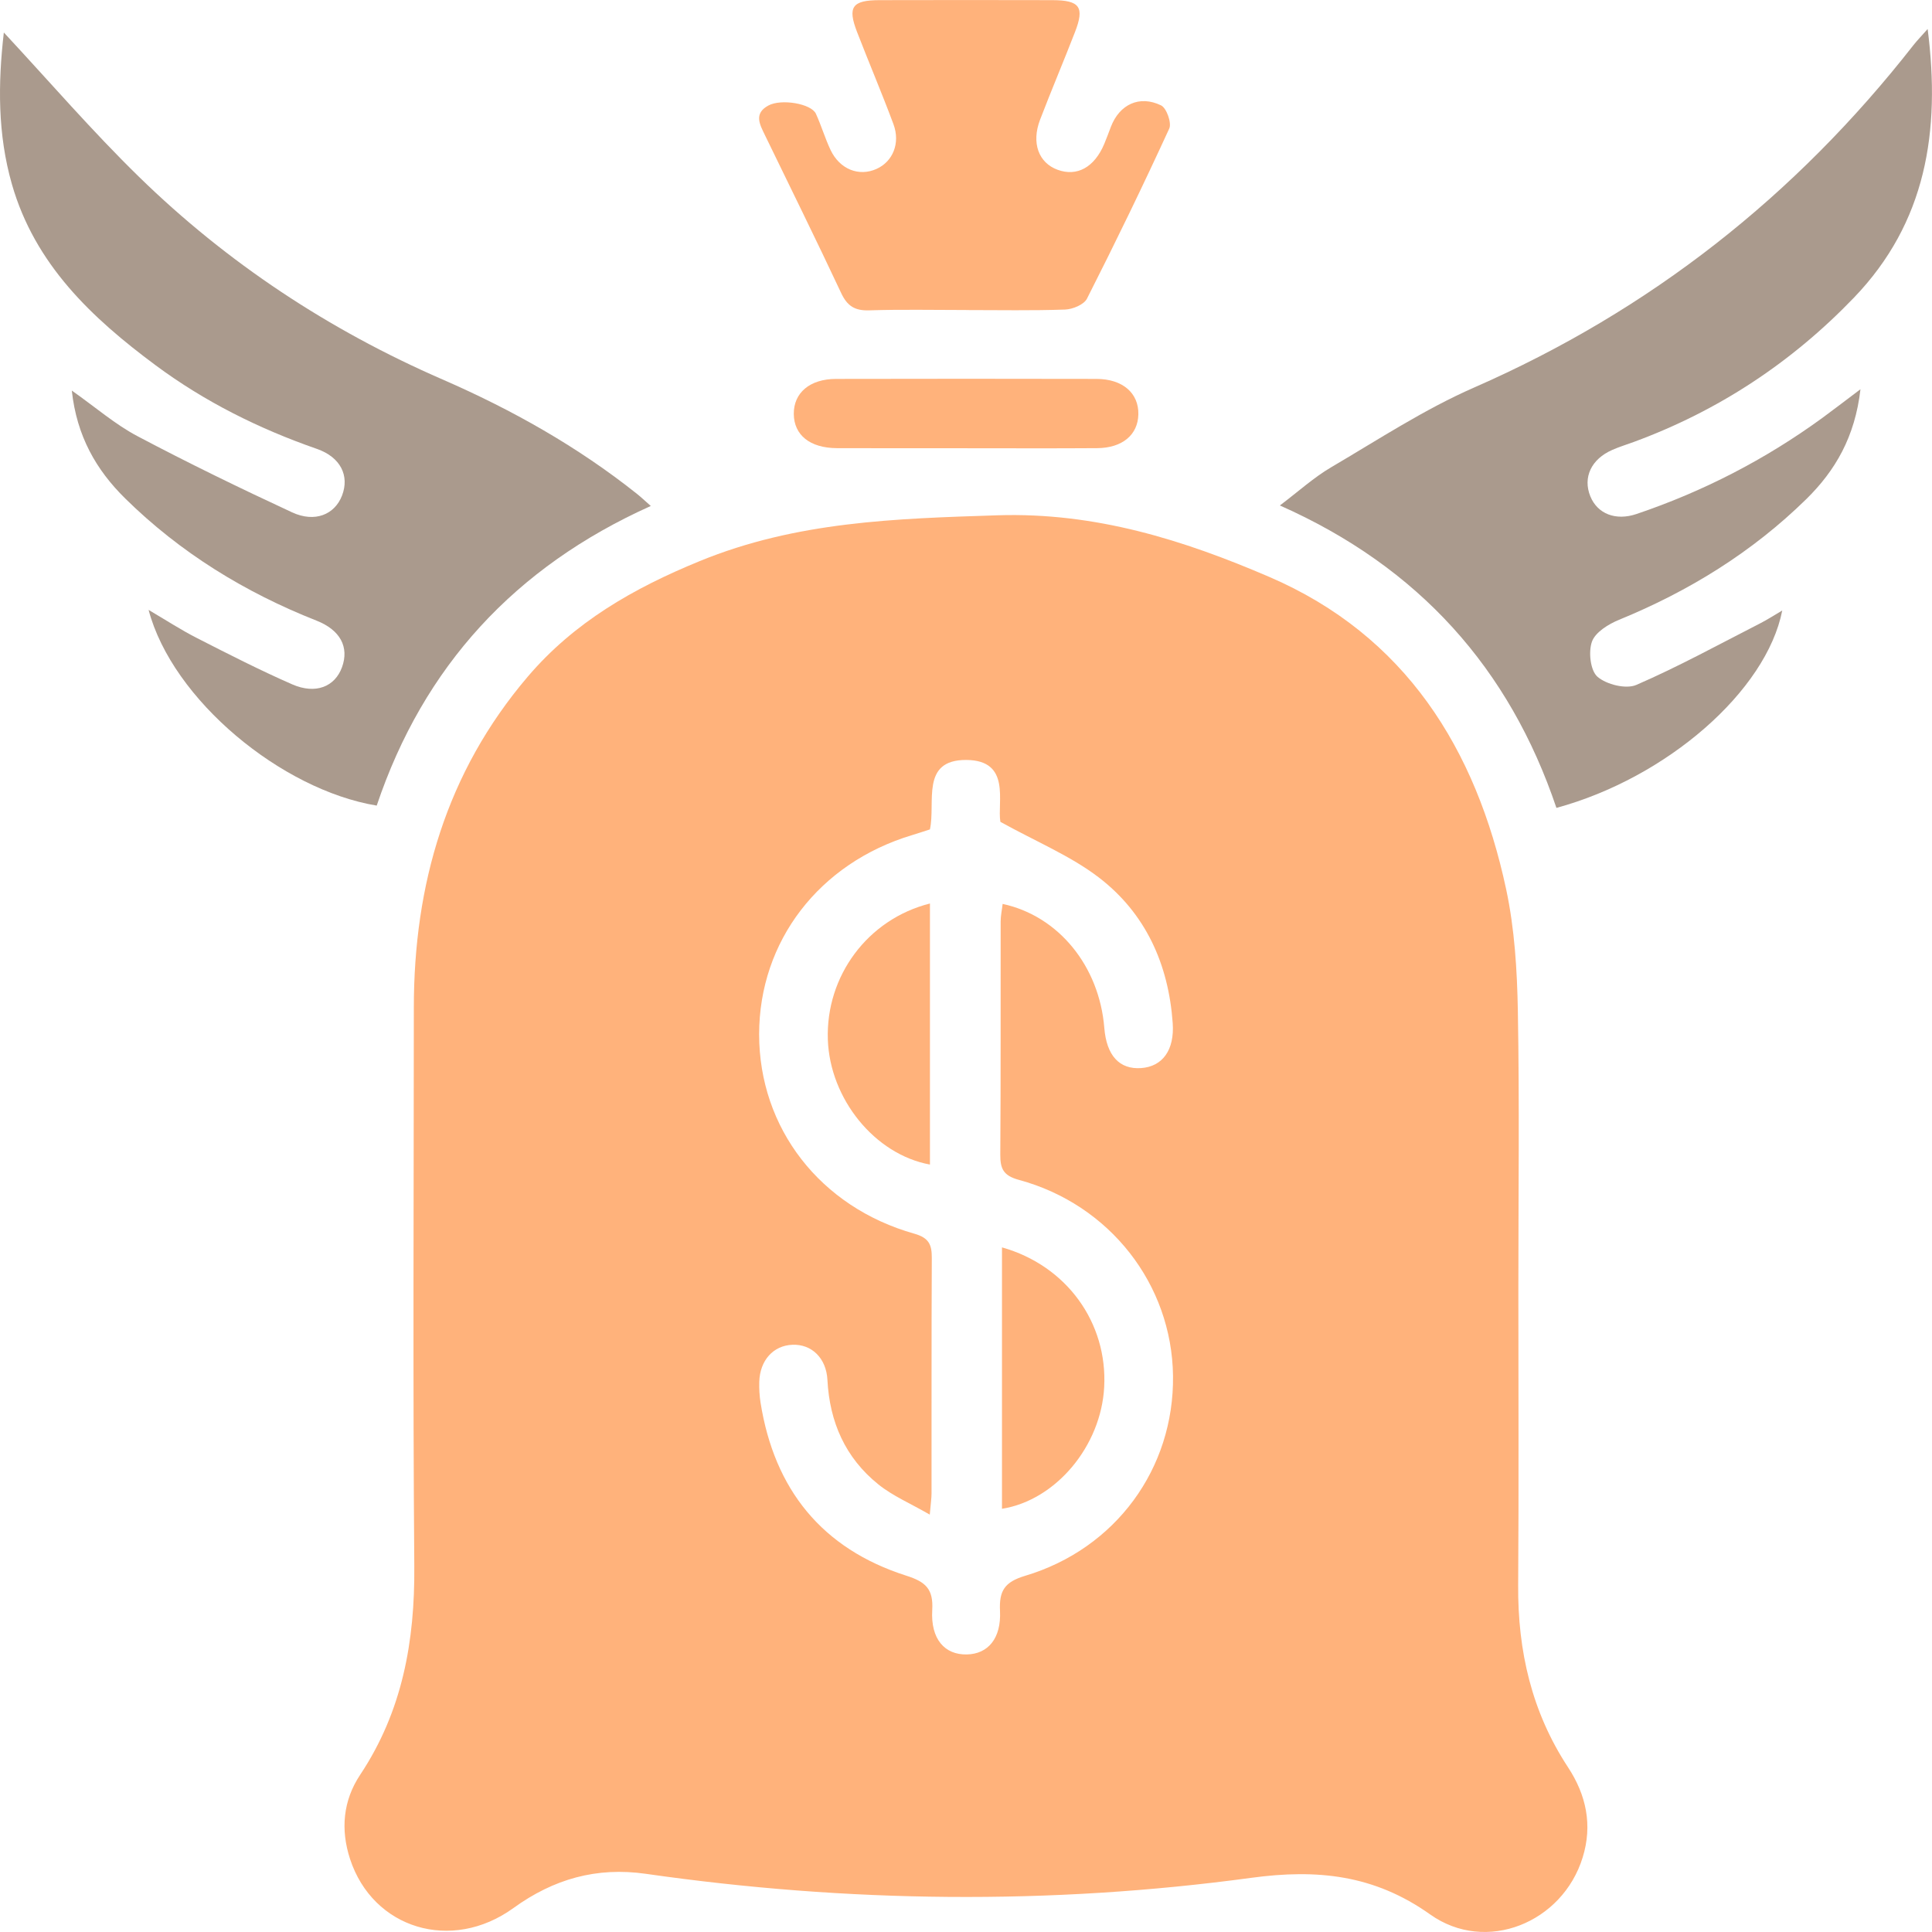 <svg width="80" height="80" viewBox="0 0 80 80" fill="none" xmlns="http://www.w3.org/2000/svg">
<path d="M62.872 53.412C62.872 57.491 62.893 61.568 62.864 65.646C62.845 68.36 63.423 70.888 64.927 73.177C65.685 74.328 65.949 75.577 65.535 76.912C64.701 79.618 61.533 80.916 59.22 79.273C56.903 77.627 54.541 77.386 51.811 77.757C43.459 78.889 35.091 78.786 26.745 77.591C24.701 77.298 22.92 77.807 21.263 79.006C18.701 80.862 15.439 79.868 14.494 76.975C14.096 75.755 14.205 74.556 14.913 73.491C16.662 70.861 17.18 67.962 17.155 64.855C17.094 57.145 17.134 49.434 17.136 41.726C17.136 36.62 18.487 31.973 21.847 28.026C23.771 25.766 26.224 24.36 28.974 23.234C32.974 21.593 37.084 21.473 41.309 21.337C45.361 21.209 49.006 22.36 52.553 23.886C58.19 26.311 61.123 31.004 62.367 36.825C62.717 38.462 62.82 40.171 62.851 41.85C62.92 45.703 62.872 49.56 62.872 53.416V53.412ZM38.5 62.717C37.695 62.252 36.964 61.944 36.369 61.464C35.006 60.367 34.352 58.889 34.262 57.139C34.214 56.225 33.598 55.653 32.816 55.684C32.023 55.712 31.465 56.328 31.44 57.219C31.432 57.504 31.448 57.795 31.492 58.076C32.064 61.675 34.035 64.13 37.526 65.245C38.326 65.499 38.653 65.792 38.602 66.668C38.531 67.872 39.118 68.526 40.033 68.507C40.907 68.49 41.464 67.849 41.408 66.704C41.368 65.872 41.596 65.507 42.445 65.252C46.205 64.13 48.622 60.799 48.572 56.968C48.524 53.182 45.956 49.878 42.193 48.857C41.55 48.683 41.416 48.4 41.42 47.805C41.443 44.589 41.429 41.37 41.435 38.154C41.435 37.915 41.489 37.676 41.517 37.429C43.838 37.93 45.52 40.011 45.727 42.562C45.819 43.709 46.352 44.29 47.252 44.227C48.138 44.164 48.639 43.481 48.559 42.361C48.386 39.922 47.435 37.813 45.493 36.329C44.33 35.44 42.928 34.863 41.424 34.031C41.284 33.22 41.883 31.476 40.006 31.468C38.106 31.463 38.751 33.23 38.506 34.344C38.249 34.427 38.01 34.507 37.769 34.58C33.922 35.735 31.436 38.972 31.434 42.827C31.434 46.711 33.956 49.985 37.865 51.086C38.466 51.257 38.586 51.54 38.584 52.087C38.567 55.336 38.577 58.584 38.573 61.833C38.573 62.046 38.538 62.258 38.5 62.715V62.717Z" fill="#FFB27B"/>
<path d="M77.038 16.117C76.812 18.088 75.999 19.486 74.788 20.674C72.551 22.865 69.94 24.477 67.045 25.663C66.605 25.843 66.061 26.177 65.92 26.567C65.767 26.992 65.853 27.768 66.149 28.024C66.524 28.346 67.328 28.546 67.757 28.361C69.503 27.604 71.181 26.682 72.88 25.814C73.179 25.661 73.46 25.479 73.799 25.28C73.142 28.611 69.029 32.206 64.448 33.453C62.504 27.69 58.764 23.488 52.997 20.93C53.772 20.345 54.403 19.769 55.125 19.346C57.071 18.203 58.978 16.95 61.037 16.048C68.323 12.858 74.352 8.11 79.234 1.866C79.384 1.675 79.556 1.501 79.82 1.201C80.363 5.448 79.753 9.217 76.772 12.321C74.195 15.004 71.16 17.008 67.661 18.297C67.362 18.408 67.056 18.499 66.765 18.628C65.891 19.008 65.535 19.769 65.851 20.549C66.145 21.276 66.901 21.576 67.764 21.284C70.531 20.349 73.097 19.025 75.458 17.306C75.917 16.971 76.365 16.623 77.036 16.119L77.038 16.117Z" fill="#AA9A8D"/>
<path d="M26.949 20.951C21.322 23.477 17.538 27.596 15.599 33.358C11.664 32.711 7.139 28.982 6.153 25.255C6.876 25.68 7.494 26.083 8.147 26.416C9.45 27.082 10.757 27.749 12.096 28.336C13.068 28.762 13.868 28.437 14.162 27.628C14.463 26.799 14.095 26.089 13.106 25.699C10.135 24.527 7.464 22.884 5.185 20.641C3.985 19.459 3.178 18.063 2.973 16.172C3.974 16.878 4.772 17.574 5.683 18.056C7.787 19.169 9.934 20.213 12.094 21.215C13.039 21.653 13.862 21.306 14.164 20.517C14.476 19.702 14.107 18.93 13.12 18.587C10.724 17.753 8.478 16.635 6.442 15.124C3.796 13.16 1.446 10.948 0.494 7.632C-0.1 5.561 -0.086 3.463 0.159 1.346C2.055 3.385 3.821 5.435 5.751 7.318C9.41 10.89 13.63 13.671 18.324 15.713C21.201 16.966 23.915 18.492 26.373 20.448C26.544 20.584 26.7 20.733 26.947 20.951H26.949Z" fill="#AA9A8D"/>
<path d="M40.004 12.837C38.667 12.837 37.327 12.808 35.992 12.851C35.399 12.87 35.081 12.673 34.829 12.13C33.803 9.94 32.73 7.773 31.675 5.597C31.465 5.161 31.199 4.704 31.815 4.37C32.349 4.079 33.596 4.291 33.786 4.712C34.01 5.203 34.163 5.727 34.394 6.215C34.775 7.012 35.567 7.322 36.294 6.995C36.968 6.693 37.289 5.932 36.996 5.142C36.52 3.861 35.982 2.601 35.489 1.325C35.087 0.287 35.286 0.008 36.417 0.006C38.804 3.0638e-05 41.194 3.0638e-05 43.582 0.006C44.713 0.01 44.916 0.291 44.514 1.325C44.043 2.541 43.532 3.742 43.066 4.96C42.7 5.919 43.006 6.743 43.793 7.03C44.598 7.324 45.316 6.93 45.725 5.959C45.825 5.723 45.909 5.484 46.001 5.247C46.356 4.326 47.179 3.928 48.078 4.364C48.304 4.473 48.522 5.089 48.417 5.322C47.328 7.691 46.19 10.04 45.009 12.367C44.885 12.613 44.42 12.806 44.106 12.818C42.738 12.866 41.368 12.839 39.998 12.839L40.004 12.837Z" fill="#FFB27B"/>
<path d="M39.994 18.559C38.213 18.559 36.432 18.564 34.651 18.557C33.537 18.551 32.877 18.014 32.869 17.142C32.862 16.266 33.531 15.692 34.618 15.69C38.213 15.682 41.808 15.682 45.403 15.69C46.488 15.692 47.154 16.277 47.137 17.157C47.12 18.002 46.477 18.549 45.434 18.557C43.62 18.57 41.806 18.561 39.994 18.561V18.559Z" fill="#FFB27B"/>
<path d="M38.507 37.412V48.222C36.219 47.803 34.363 45.497 34.279 43.047C34.189 40.422 35.924 38.062 38.507 37.412Z" fill="#FFB27B"/>
<path d="M41.49 51.651C44.176 52.41 45.864 54.775 45.722 57.435C45.594 59.87 43.729 62.118 41.49 62.476V51.651Z" fill="#FFB27B"/>
</svg>
